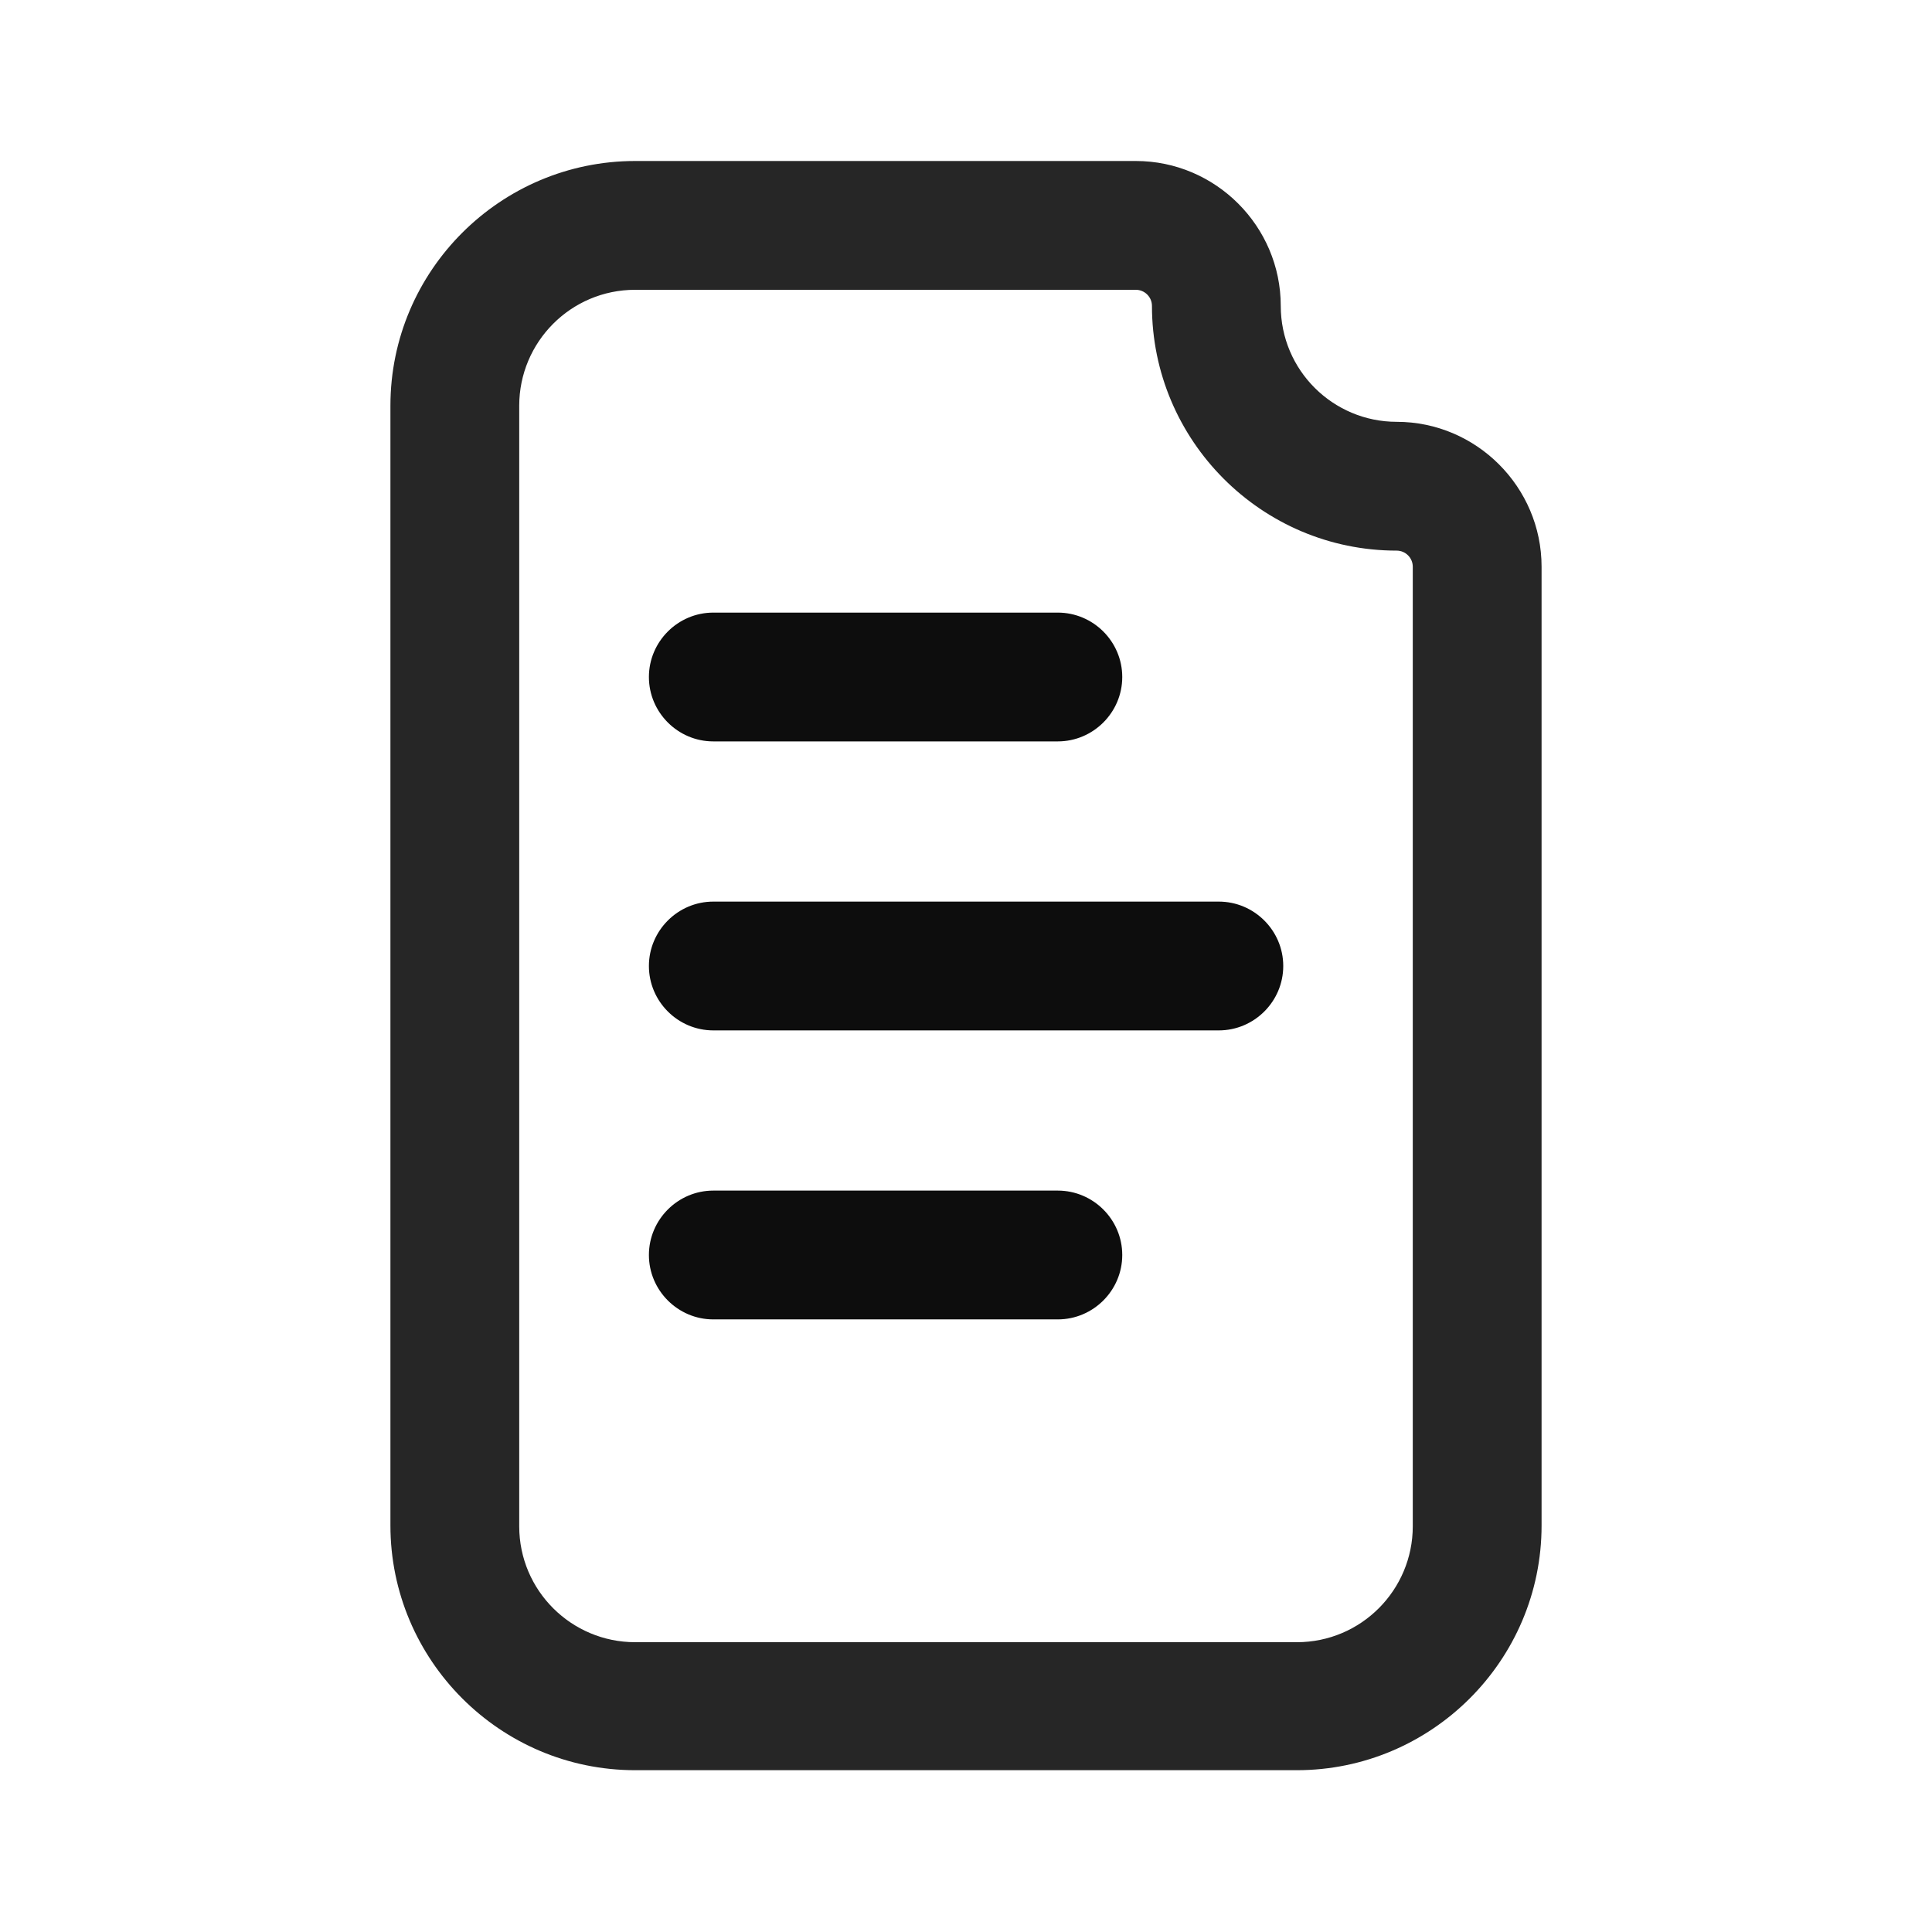 <svg width="24" height="24" viewBox="0 0 24 24" fill="none" xmlns="http://www.w3.org/2000/svg">
<g clip-path="url(#clip0_2229_83)">
<path d="M7.89 2H14.11C15.1 2 15.91 2.81 15.91 3.8C15.91 4.6 16.56 5.24 17.35 5.24C18.34 5.24 19.15 6.05 19.15 7.04V18.95C19.15 20.63 17.78 21.99 16.11 21.99H7.89C6.21 21.99 4.85 20.62 4.85 18.95V5.04C4.85 3.36 6.22 2 7.89 2ZM6.45 18.96C6.45 19.76 7.1 20.4 7.89 20.4H16.11C16.91 20.4 17.55 19.75 17.55 18.96V7.04C17.55 6.93 17.46 6.84 17.35 6.84C15.67 6.84 14.31 5.47 14.31 3.8C14.31 3.69 14.22 3.6 14.11 3.6H7.89C7.09 3.6 6.45 4.25 6.45 5.04V18.95V18.96Z" fill="#262626"/>
<path d="M13.14 14.79H8.861C8.421 14.79 8.061 15.15 8.061 15.59C8.061 16.03 8.421 16.39 8.861 16.39H13.14C13.581 16.39 13.941 16.03 13.941 15.59C13.941 15.15 13.581 14.79 13.14 14.79Z" fill="#0D0D0D"/>
<path d="M15.14 11.2H8.861C8.421 11.2 8.061 11.56 8.061 12C8.061 12.44 8.421 12.8 8.861 12.8H15.14C15.581 12.8 15.941 12.44 15.941 12C15.941 11.56 15.581 11.2 15.14 11.2Z" fill="#0D0D0D"/>
<path d="M8.861 9.21H13.14C13.581 9.21 13.941 8.85 13.941 8.41C13.941 7.97 13.581 7.61 13.14 7.61H8.861C8.421 7.61 8.061 7.97 8.061 8.41C8.061 8.85 8.421 9.21 8.861 9.21Z" fill="#0D0D0D"/>
</g>
<defs>
<clipPath id="clip0_2229_83">
<rect width="24" height="24" fill="white"/>
</clipPath>
</defs>
</svg>
